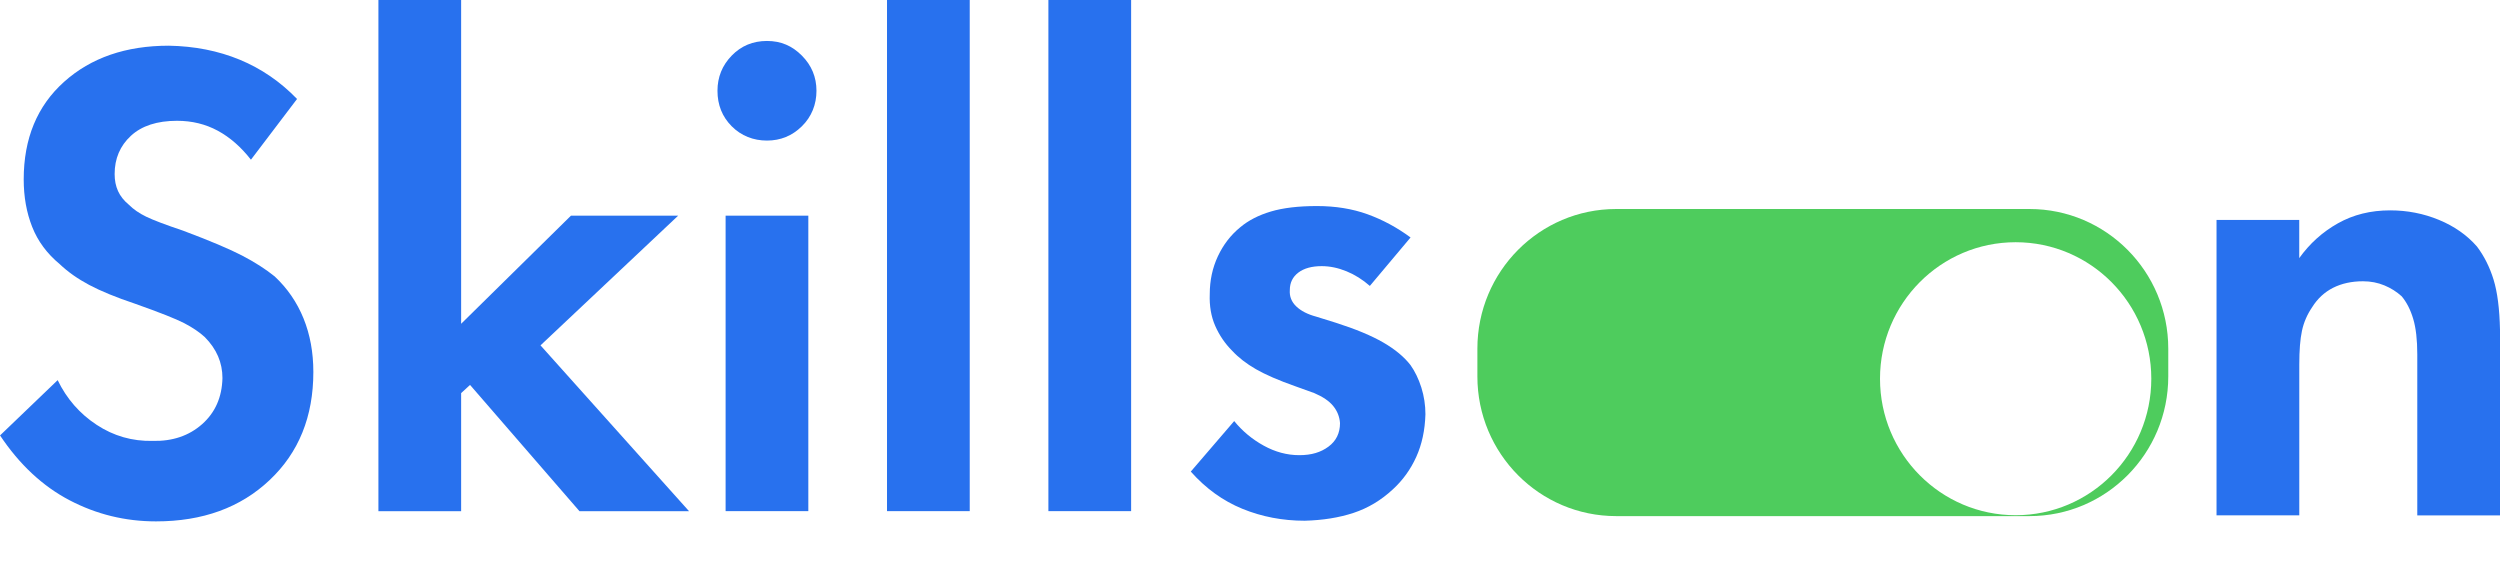<svg width="309" height="70" viewBox="0 0 309 70" fill="none" xmlns="http://www.w3.org/2000/svg">
<g clip-path="url(#clip0_10_172)">
<path d="M36.715 12.231L31.016 19.739C29.787 18.166 28.42 16.968 26.909 16.153C25.399 15.338 23.727 14.93 21.878 14.93C19.42 14.93 17.519 15.549 16.18 16.786C14.841 18.023 14.169 19.6 14.169 21.508C14.169 22.294 14.307 22.999 14.589 23.618C14.87 24.236 15.313 24.797 15.927 25.305C16.485 25.866 17.2 26.36 18.067 26.782C18.934 27.204 20.454 27.779 22.636 28.513C25.933 29.75 28.363 30.776 29.93 31.591C31.493 32.406 32.836 33.264 33.951 34.166C35.514 35.628 36.705 37.359 37.515 39.353C38.325 41.348 38.73 43.558 38.73 45.975C38.73 51.488 36.929 55.943 33.322 59.342C29.72 62.746 25.037 64.443 19.282 64.443C15.479 64.443 11.921 63.571 8.595 61.83C5.269 60.09 2.406 57.414 0.005 53.819L7.128 46.986C8.242 49.292 9.853 51.134 11.949 52.51C14.046 53.89 16.351 54.547 18.862 54.495C21.321 54.552 23.36 53.862 24.98 52.428C26.6 50.995 27.438 49.096 27.495 46.732C27.495 45.778 27.314 44.877 26.952 44.033C26.59 43.189 26.042 42.403 25.318 41.669C24.646 41.051 23.793 40.475 22.759 39.938C21.726 39.406 19.701 38.605 16.68 37.536C14.331 36.75 12.449 35.973 11.02 35.216C9.595 34.458 8.381 33.6 7.375 32.641C5.813 31.347 4.679 29.817 3.978 28.043C3.278 26.274 2.93 24.318 2.93 22.179C2.93 17.116 4.593 13.099 7.918 10.116C11.244 7.134 15.56 5.648 20.868 5.648C24.055 5.705 26.971 6.281 29.63 7.379C32.284 8.477 34.647 10.092 36.715 12.231Z" fill="#2871EE"/>
<path d="M46.772 0H56.996V40.02L70.57 26.657H83.82L66.806 42.686L85.164 63.182H71.623L58.097 47.576L56.996 48.588V63.182H46.772V0Z" fill="#2871EE"/>
<path d="M88.68 11.219C88.68 9.531 89.266 8.084 90.438 6.875C91.61 5.667 93.063 5.063 94.797 5.063C96.531 5.063 97.913 5.667 99.114 6.875C100.314 8.084 100.915 9.531 100.915 11.219C100.915 12.907 100.314 14.427 99.114 15.606C97.913 16.786 96.474 17.375 94.797 17.375C93.12 17.375 91.61 16.786 90.438 15.606C89.266 14.427 88.68 12.964 88.68 11.219ZM89.685 26.653H99.909V63.177H89.685V26.653Z" fill="#2871EE"/>
<path d="M109.634 0H119.858V63.177H109.634V0Z" fill="#2871EE"/>
<path d="M129.582 0H139.807V63.177H129.582V0Z" fill="#2871EE"/>
<path d="M174.344 29.352L169.313 35.34C168.417 34.554 167.454 33.95 166.421 33.528C165.387 33.106 164.367 32.895 163.362 32.895C162.133 32.895 161.17 33.164 160.47 33.696C159.769 34.233 159.422 34.947 159.422 35.849C159.364 36.635 159.631 37.311 160.217 37.872C160.803 38.433 161.628 38.855 162.69 39.138L165.12 39.895C167.578 40.681 169.532 41.497 170.985 42.34C172.438 43.184 173.553 44.11 174.339 45.126C174.896 45.912 175.344 46.843 175.683 47.912C176.016 48.981 176.183 50.079 176.183 51.201C176.126 53.171 175.749 54.926 175.049 56.475C174.348 58.023 173.386 59.356 172.157 60.483C170.704 61.835 169.084 62.803 167.297 63.393C165.506 63.983 163.495 64.304 161.261 64.362C158.521 64.362 155.953 63.868 153.552 62.885C151.151 61.902 149.026 60.368 147.182 58.287L152.547 52.044C153.552 53.282 154.767 54.293 156.191 55.079C157.616 55.866 159.083 56.259 160.594 56.259C162.104 56.259 163.247 55.909 164.2 55.204C165.148 54.504 165.625 53.531 165.625 52.294C165.568 51.508 165.291 50.803 164.786 50.184C164.286 49.566 163.5 49.034 162.437 48.583L160.093 47.739C158.026 47.01 156.406 46.306 155.229 45.629C154.057 44.953 153.075 44.196 152.294 43.352C151.398 42.456 150.703 41.425 150.198 40.274C149.693 39.123 149.469 37.814 149.526 36.352C149.526 34.664 149.859 33.106 150.531 31.673C151.203 30.239 152.123 29.045 153.299 28.086C154.305 27.242 155.562 26.595 157.073 26.145C158.583 25.694 160.479 25.468 162.771 25.468C165.063 25.468 167.145 25.804 169.017 26.48C170.89 27.156 172.662 28.11 174.339 29.347L174.344 29.352Z" fill="#2871EE"/>
<path d="M273.963 63.705V27.18H284.187V31.903C285.473 30.105 287.065 28.671 288.966 27.602C290.867 26.533 293.015 26.001 295.421 26.001C297.546 26.001 299.557 26.394 301.458 27.18C303.359 27.966 304.922 29.064 306.151 30.469C307.042 31.649 307.728 33.015 308.204 34.559C308.681 36.108 308.943 38.174 309 40.758V63.7H298.776V43.793C298.776 41.995 298.609 40.533 298.271 39.406C297.937 38.284 297.461 37.354 296.846 36.62C296.231 36.06 295.517 35.609 294.707 35.273C293.897 34.938 293.015 34.765 292.067 34.765C290.671 34.765 289.442 35.034 288.38 35.566C287.317 36.103 286.45 36.903 285.783 37.968C285.169 38.869 284.749 39.838 284.525 40.878C284.301 41.919 284.192 43.309 284.192 45.054V63.695H273.967L273.963 63.705Z" fill="#2871EE"/>
<path d="M250.846 25.833H199.757C190.284 25.833 182.605 33.561 182.605 43.093V46.531C182.605 56.063 190.284 63.791 199.757 63.791H250.846C260.318 63.791 267.998 56.063 267.998 46.531V43.093C267.998 33.561 260.318 25.833 250.846 25.833Z" fill="#4ECC5D"/>
<g filter="url(#filter0_d_10_172)">
<path d="M249.135 61.681C258.395 61.681 265.901 54.128 265.901 44.81C265.901 35.492 258.395 27.938 249.135 27.938C239.876 27.938 232.369 35.492 232.369 44.81C232.369 54.128 239.876 61.681 249.135 61.681Z" fill="white"/>
</g>
</g>
<defs>
<filter id="filter0_d_10_172" x="222.369" y="19.938" width="53.532" height="53.744" filterUnits="userSpaceOnUse" color-interpolation-filters="sRGB">
<feFlood flood-opacity="0" result="BackgroundImageFix"/>
<feColorMatrix in="SourceAlpha" type="matrix" values="0 0 0 0 0 0 0 0 0 0 0 0 0 0 0 0 0 0 127 0" result="hardAlpha"/>
<feOffset dy="2"/>
<feGaussianBlur stdDeviation="5"/>
<feColorMatrix type="matrix" values="0 0 0 0 0 0 0 0 0 0 0 0 0 0 0 0 0 0 0.51 0"/>
<feBlend mode="normal" in2="BackgroundImageFix" result="effect1_dropShadow_10_172"/>
<feBlend mode="normal" in="SourceGraphic" in2="effect1_dropShadow_10_172" result="shape"/>
</filter>
<clipPath id="clip0_10_172">
<rect width="309" height="70" fill="white"/>
</clipPath>
</defs>
</svg>
